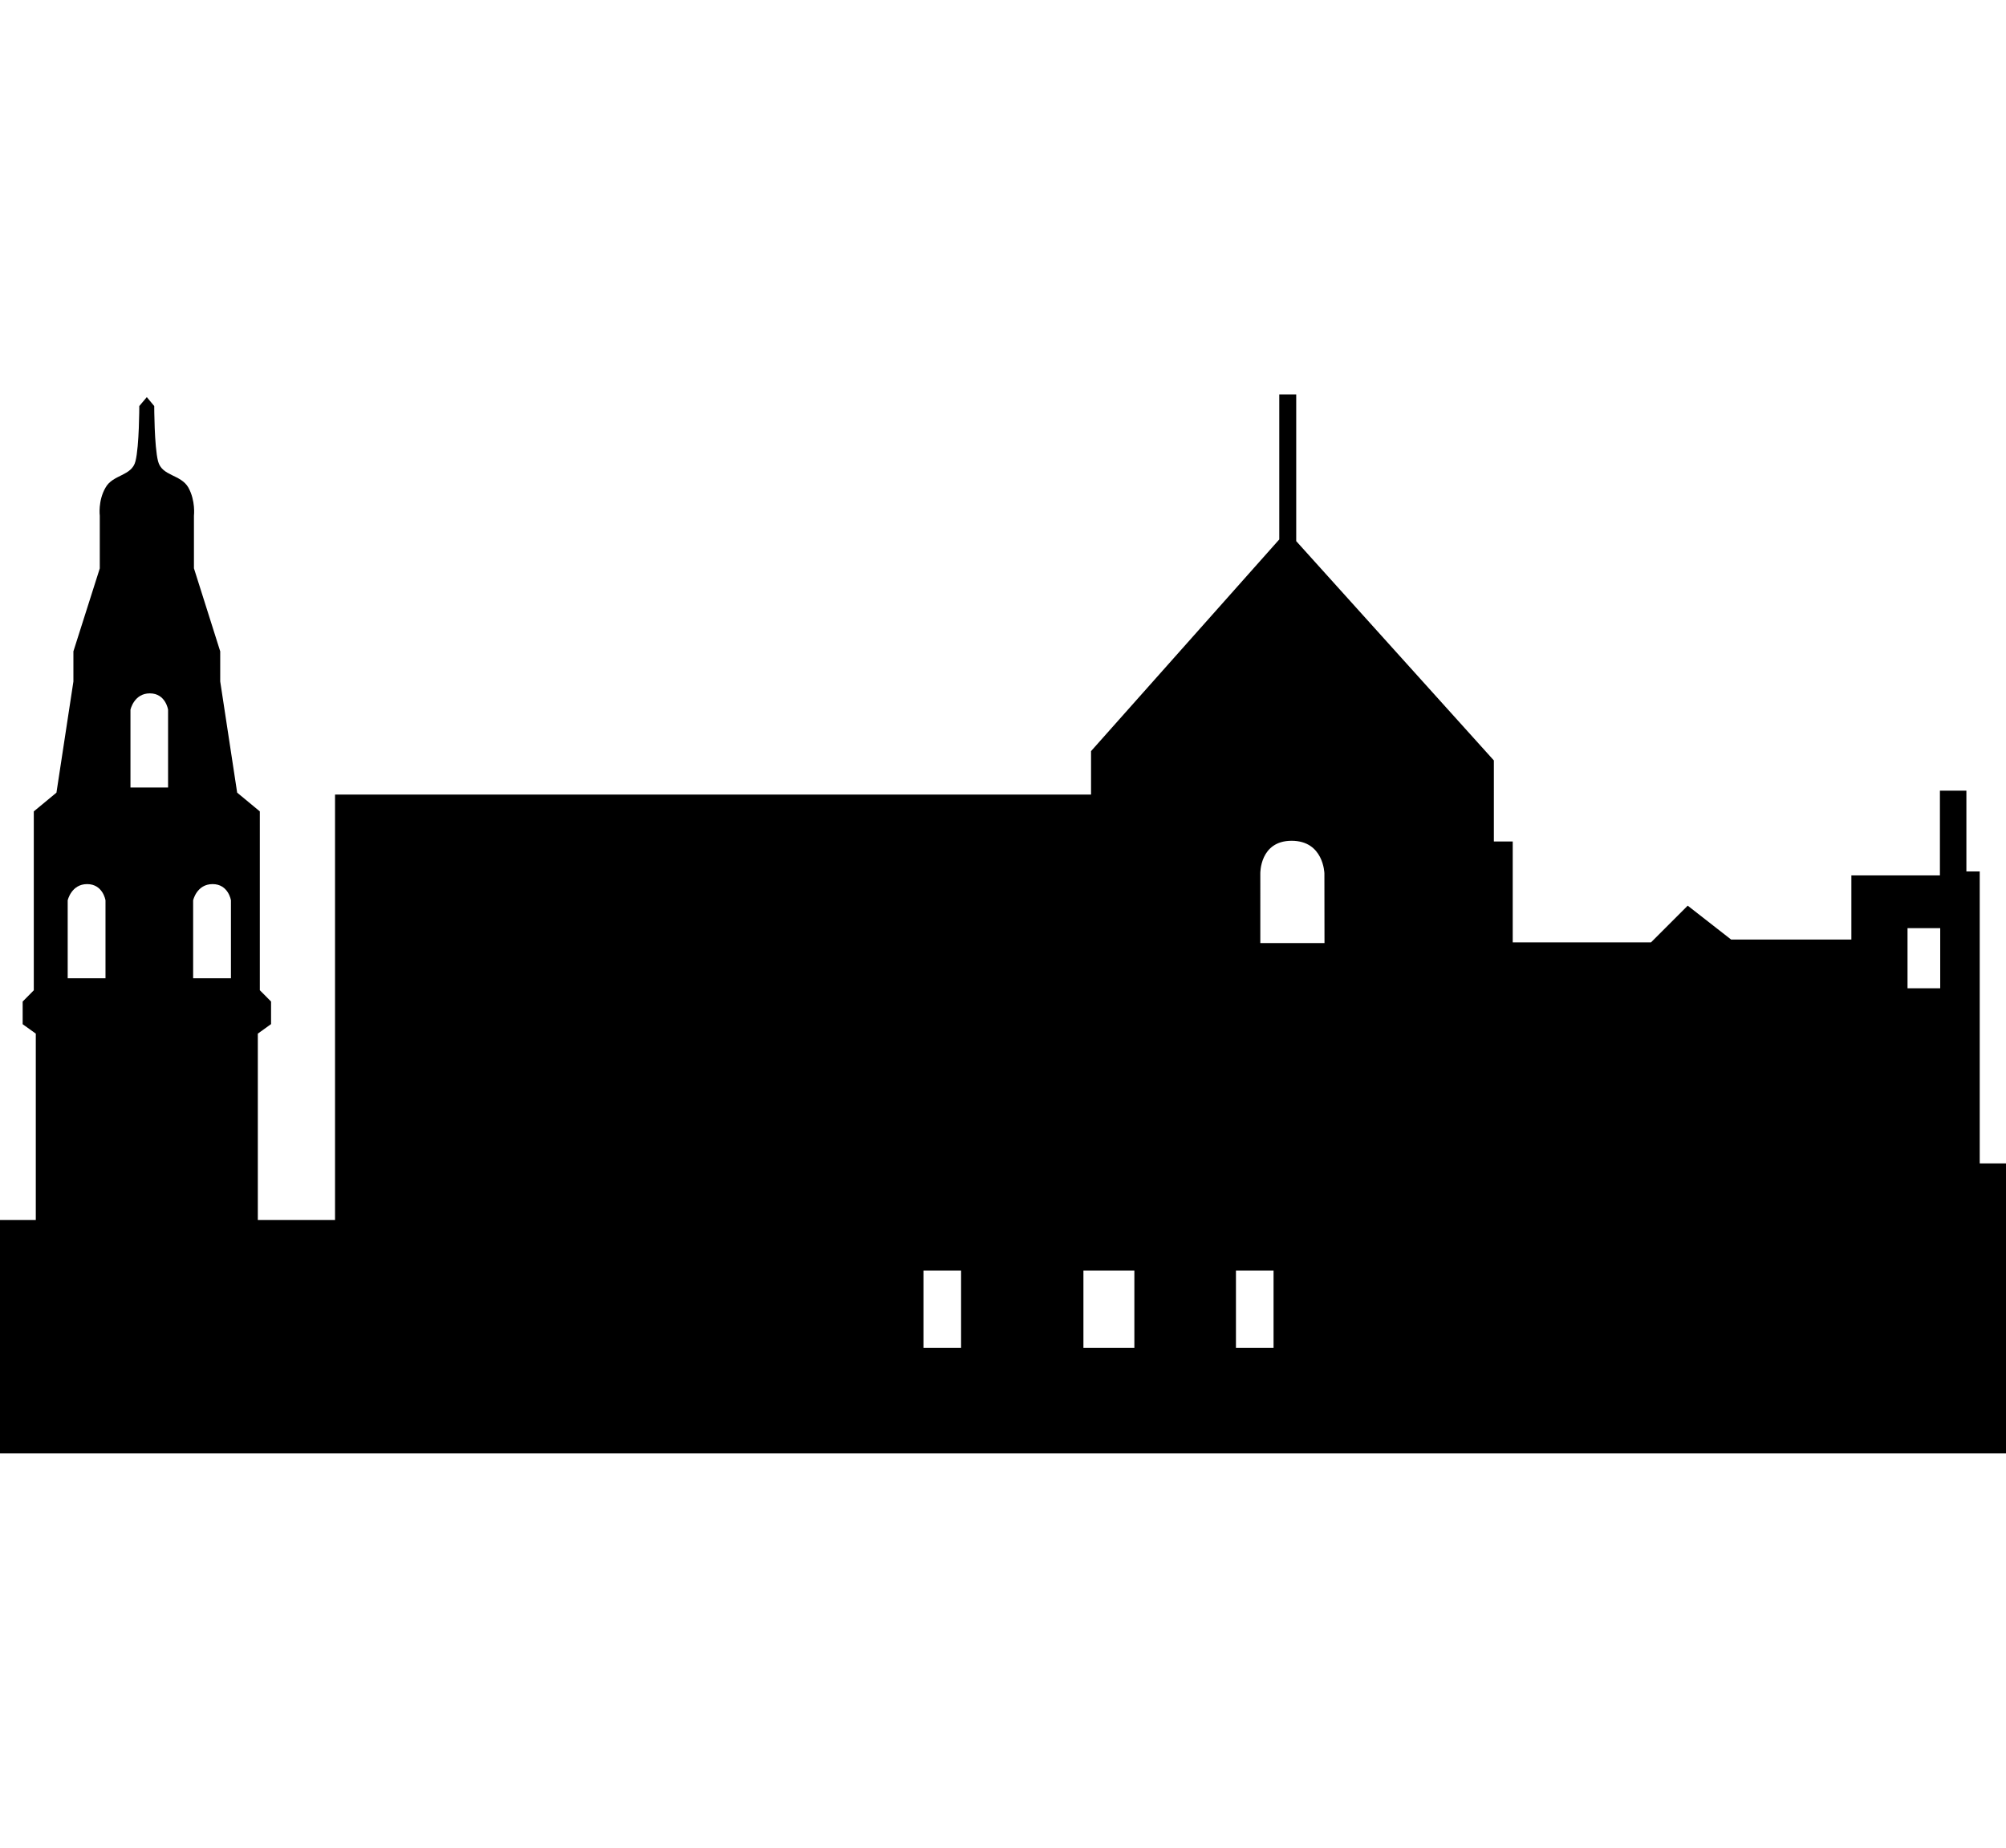 <?xml version="1.0" encoding="utf-8"?>
<!-- Generator: Adobe Illustrator 16.0.4, SVG Export Plug-In . SVG Version: 6.00 Build 0)  -->
<!DOCTYPE svg PUBLIC "-//W3C//DTD SVG 1.1//EN" "http://www.w3.org/Graphics/SVG/1.1/DTD/svg11.dtd">
<svg version="1.1" id="Capa_1" xmlns="http://www.w3.org/2000/svg" xmlns:xlink="http://www.w3.org/1999/xlink" x="0px" y="0px"
	 width="20.004px" height="18.425px" viewBox="0 0 20.004 18.425" enable-background="new 0 0 20.004 18.425" xml:space="preserve">
<path d="M19.742,11.601V8.69h-0.133V7.884h-0.264v0.845h-0.883v0.64h-1.199L16.83,9.031l-0.366,0.366h-1.379V8.391h-0.188V7.583
	l-1.971-2.187V3.933h-0.169v1.446L10.88,7.49v0.433H3.341v4.242h-0.77v-1.858l0.132-0.095V9.987L2.591,9.874V8.091L2.365,7.904
	L2.196,6.795V6.495L1.934,5.667V5.142c0,0,0.018-0.148-0.056-0.281C1.802,4.729,1.614,4.749,1.576,4.599
	c-0.038-0.149-0.038-0.55-0.038-0.55L1.464,3.96L1.389,4.049c0,0,0,0.399-0.038,0.55c-0.037,0.15-0.226,0.131-0.299,0.264
	C0.976,4.994,0.995,5.142,0.995,5.142v0.526L0.732,6.495v0.301L0.563,7.904L0.337,8.091v1.784L0.226,9.987v0.226l0.131,0.094v1.858
	H0v2.328h20.004v-2.892H19.742z M1.052,9.755H0.675V8.978c0,0,0.036-0.162,0.194-0.162c0.158,0,0.183,0.162,0.183,0.162V9.755z
	 M1.676,7.853H1.301V7.077c0,0,0.035-0.163,0.193-0.163c0.158,0,0.182,0.163,0.182,0.163V7.853z M2.303,9.755H1.926V8.978
	c0,0,0.035-0.162,0.194-0.162c0.158,0,0.183,0.162,0.183,0.162V9.755z M9.584,13.441H9.209v-0.771h0.375V13.441z M11.312,13.441
	h-0.508v-0.771h0.508V13.441z M12.7,13.441h-0.375v-0.771H12.7V13.441z M13.208,9.404h-0.64V8.709c0,0-0.006-0.325,0.312-0.325
	c0.32,0,0.327,0.325,0.327,0.325L13.208,9.404L13.208,9.404z M19.348,9.855h-0.326v-0.6h0.326V9.855z"/>
</svg>
